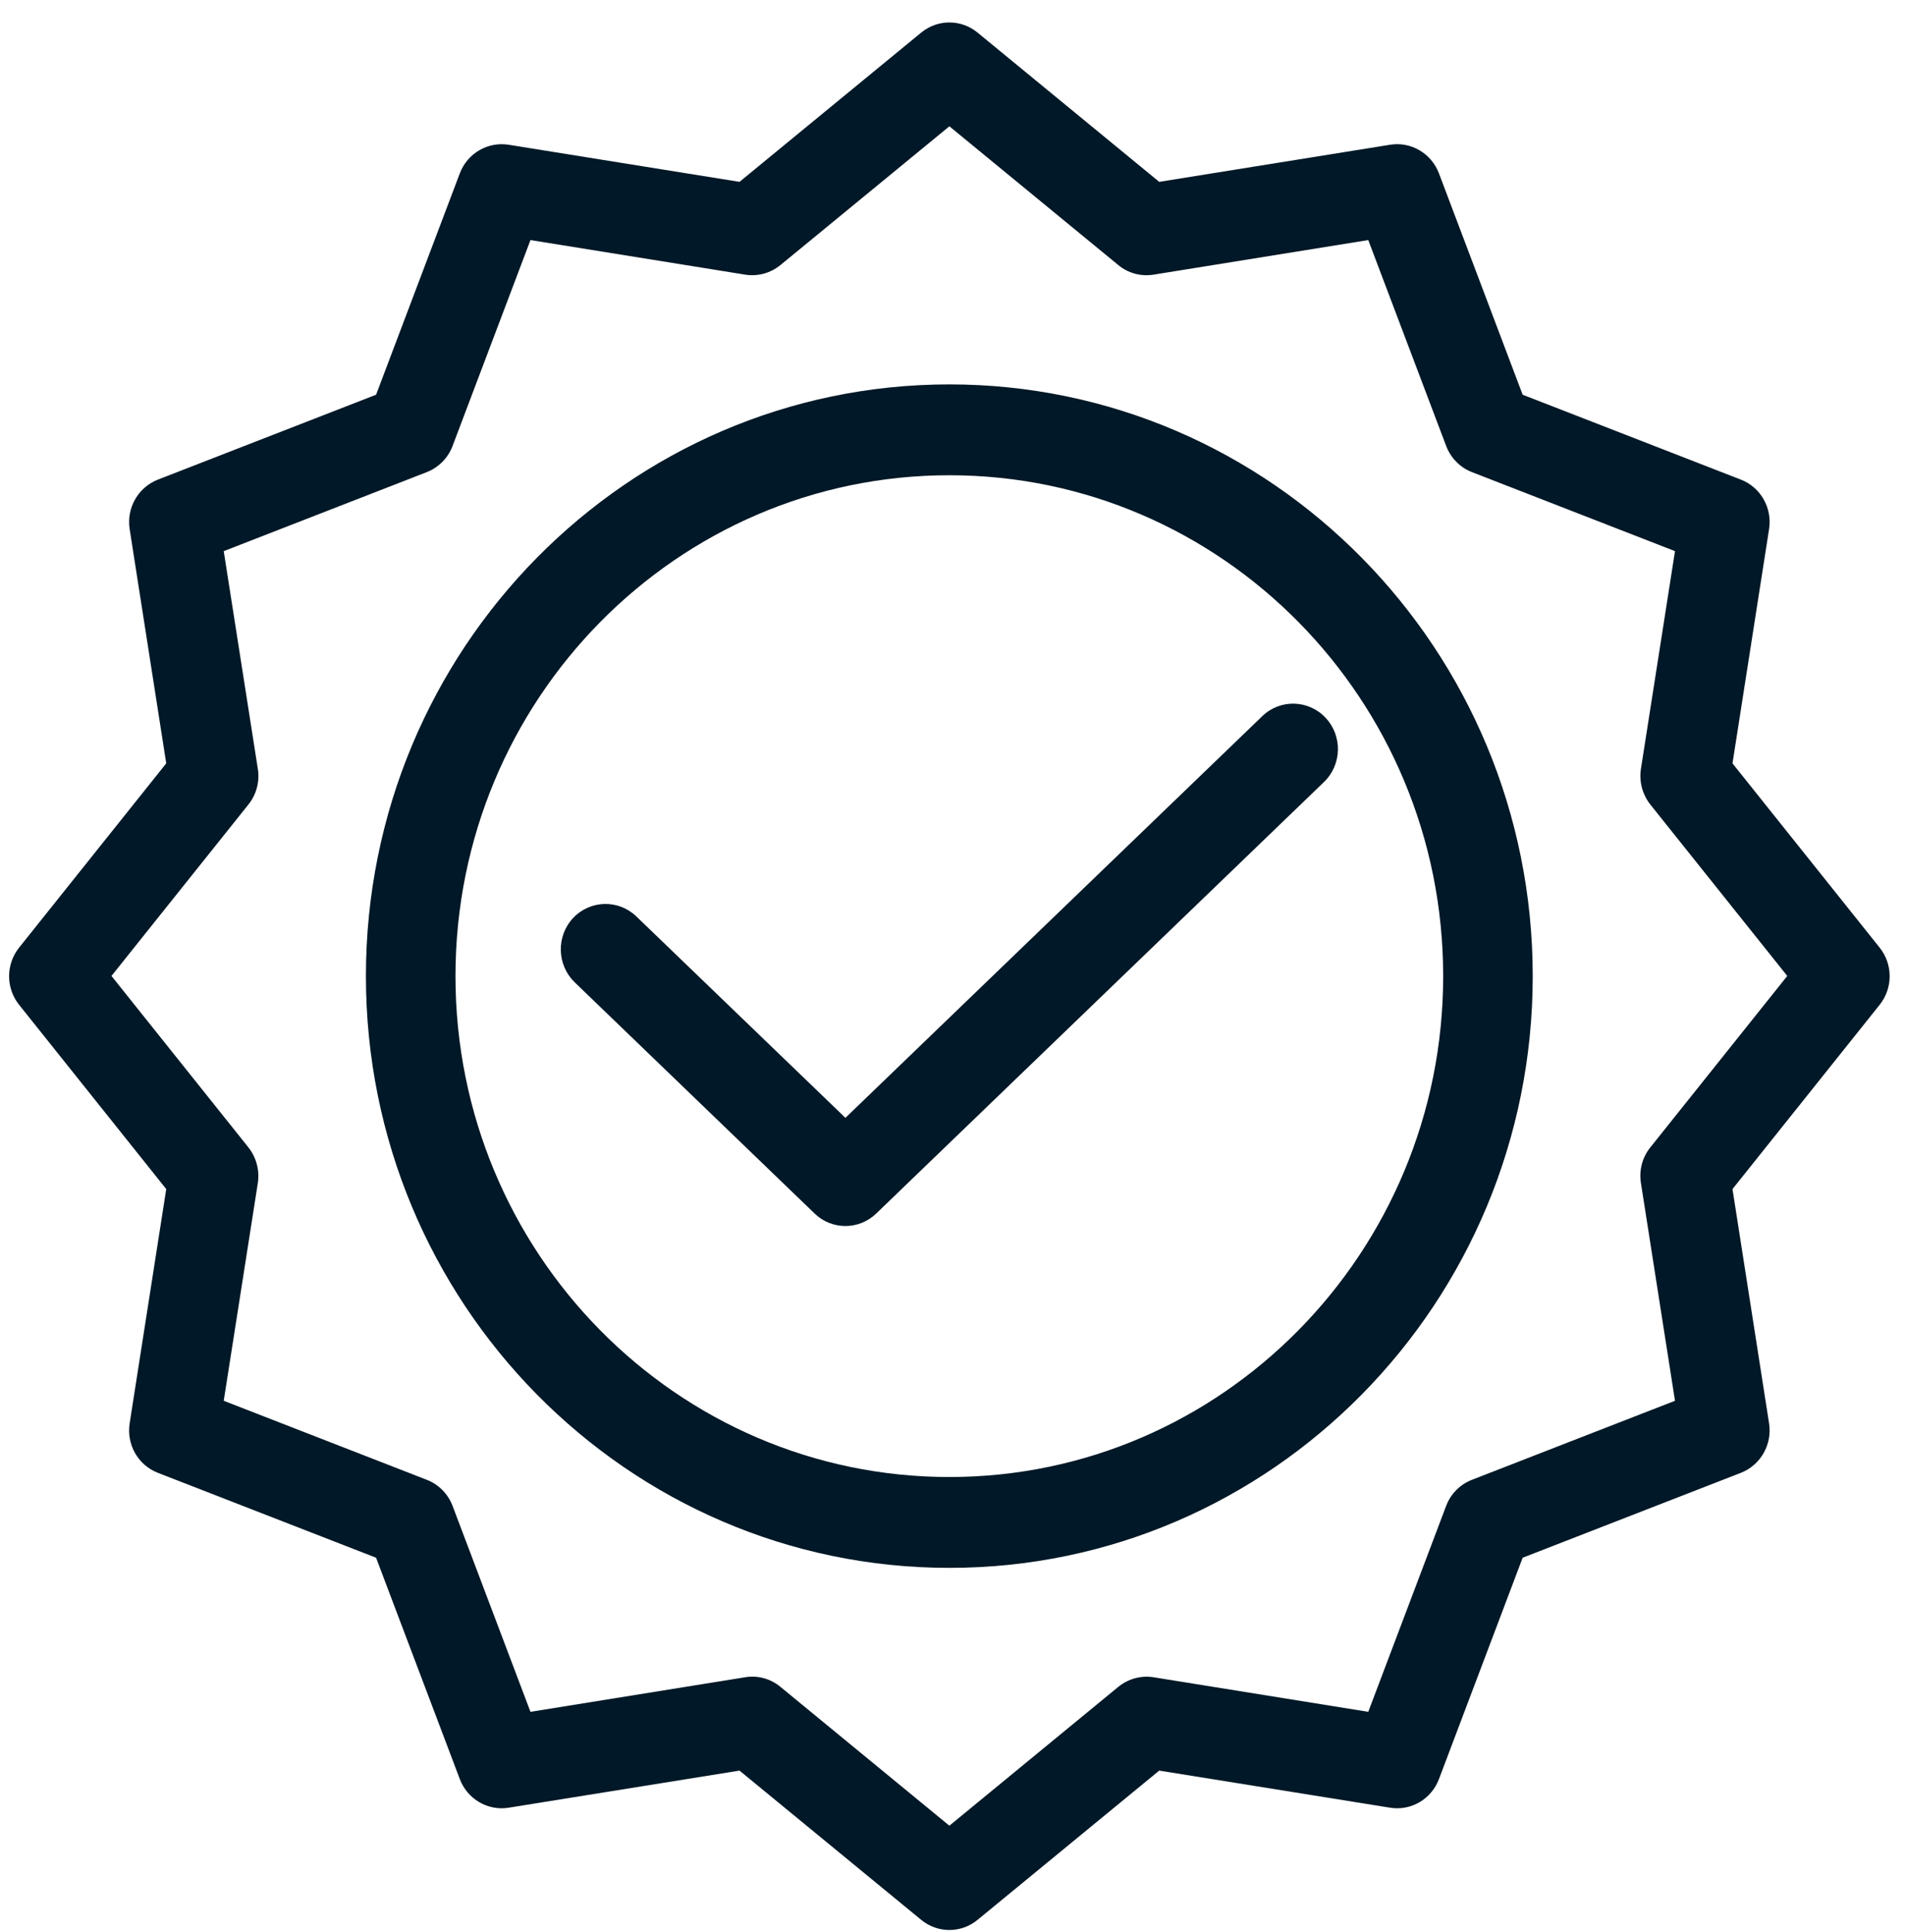 <svg width="72" height="73" viewBox="0 0 72 73" fill="none" xmlns="http://www.w3.org/2000/svg">
<path fill-rule="evenodd" clip-rule="evenodd" d="M36.947 1.232L43.813 6.872L52.539 5.47C53.327 5.342 54.098 5.795 54.385 6.55L57.549 14.916L65.798 18.125C66.545 18.416 66.989 19.195 66.862 19.997L65.48 28.847L71.042 35.81C71.546 36.44 71.546 37.341 71.042 37.97L65.48 44.934L66.862 53.784C66.989 54.583 66.542 55.365 65.798 55.656L57.549 58.865L54.385 67.231C54.098 67.989 53.33 68.439 52.539 68.311L43.813 66.909L36.947 72.549C36.326 73.06 35.438 73.06 34.817 72.549L27.95 66.909L19.225 68.311C18.437 68.439 17.666 67.986 17.379 67.231L14.214 58.865L5.966 55.656C5.218 55.365 4.774 54.586 4.901 53.784L6.283 44.934L0.722 37.97C0.218 37.341 0.218 36.44 0.722 35.81L6.283 28.847L4.901 19.997C4.774 19.198 5.221 18.416 5.966 18.125L14.214 14.916L17.379 6.55C17.666 5.795 18.433 5.345 19.225 5.47L27.95 6.872L34.817 1.232C35.438 0.721 36.326 0.721 36.947 1.232ZM35.882 4.773L29.496 10.017C29.122 10.322 28.638 10.454 28.167 10.379L20.049 9.072L17.105 16.852C16.935 17.306 16.578 17.665 16.13 17.841L8.456 20.827L9.745 29.056C9.821 29.537 9.691 30.028 9.387 30.404L4.213 36.88L9.387 43.357C9.688 43.736 9.818 44.227 9.745 44.704L8.456 52.934L16.13 55.92C16.578 56.093 16.931 56.451 17.105 56.905L20.049 64.688L28.167 63.381C28.641 63.303 29.125 63.436 29.496 63.744L35.882 68.991L42.267 63.744C42.641 63.439 43.125 63.307 43.596 63.381L51.714 64.688L54.658 56.905C54.829 56.451 55.186 56.093 55.633 55.92L63.307 52.934L62.019 44.704C61.942 44.223 62.072 43.732 62.376 43.357L67.55 36.88L62.376 30.404C62.076 30.025 61.945 29.534 62.019 29.056L63.307 20.827L55.633 17.841C55.186 17.668 54.832 17.309 54.658 16.852L51.714 9.072L43.596 10.379C43.122 10.454 42.638 10.325 42.267 10.017L35.882 4.773ZM35.882 14.526C48.049 14.526 57.93 24.547 57.93 36.887C57.93 49.23 48.05 59.248 35.882 59.248C23.711 59.248 13.83 49.228 13.83 36.887C13.83 24.544 23.71 14.526 35.882 14.526ZM35.882 17.959C25.58 17.959 17.215 26.443 17.215 36.887C17.215 47.335 25.58 55.815 35.882 55.815C46.183 55.815 54.545 47.331 54.545 36.887C54.545 26.439 46.18 17.959 35.882 17.959ZM21.722 37.12C21.044 36.467 21.018 35.38 21.659 34.693C22.303 34.006 23.374 33.979 24.052 34.632L31.953 42.242L47.709 27.062C48.387 26.408 49.458 26.439 50.103 27.126C50.747 27.813 50.717 28.9 50.039 29.553L33.118 45.857C32.464 46.487 31.439 46.487 30.788 45.857L21.723 37.123L21.722 37.12Z" fill="#001827"/>
</svg>
